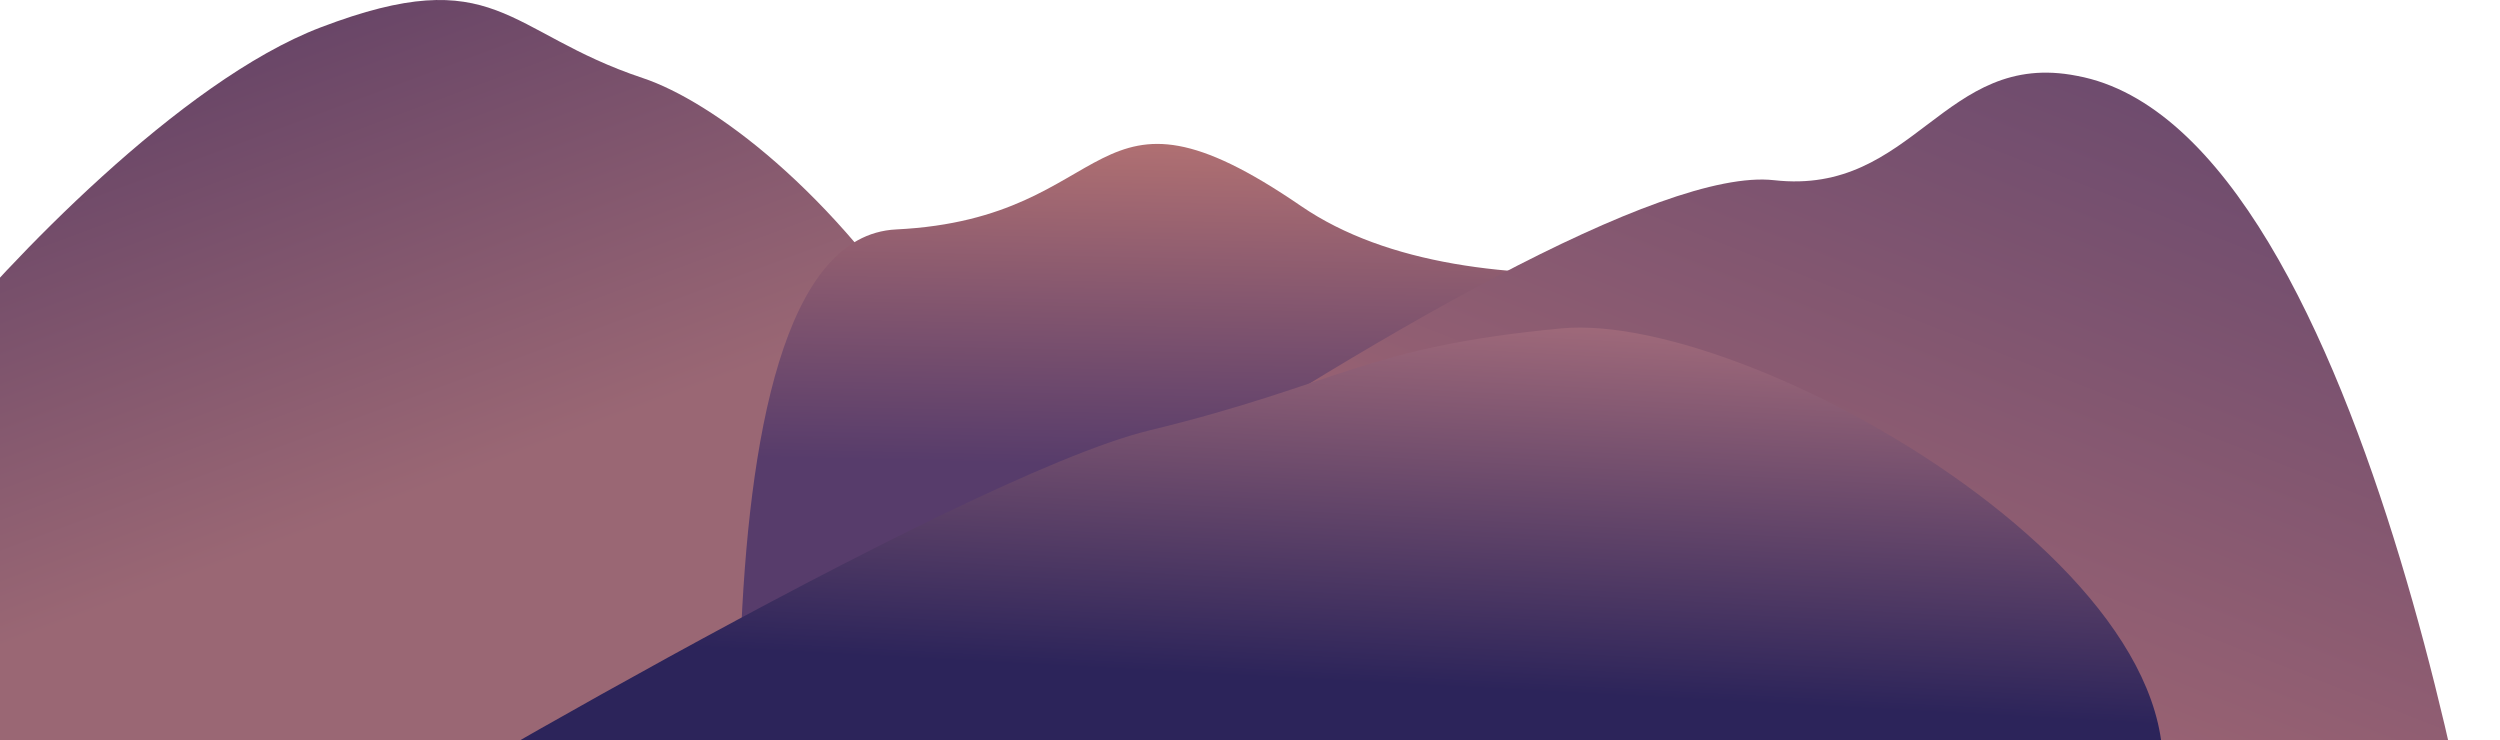 <svg width="1824" height="540" viewBox="0 0 1824 540" fill="none" xmlns="http://www.w3.org/2000/svg">
<path d="M234 19.961C131.2 59.161 4.5 192.961 -46 254.961V947.461C228.167 1033.13 781.3 1115.86 800.5 761.461C824.5 318.461 569.5 90.461 469 56.961C368.5 23.461 362.5 -29.039 234 19.961Z" fill="url(#paint0_linear_16_80)"/>
<path d="M653.875 167.391C489.452 175.446 550.924 763.519 547.425 782H1454L1418.02 156.965C1314.07 190.61 1074.78 236.386 949.237 150.331C792.311 42.763 818.298 159.335 653.875 167.391Z" fill="url(#paint1_linear_16_80)"/>
<path d="M1515.4 55.343C1732.47 95.388 1824 723.692 1824 749.008V923L256.494 884.335C230.485 817.746 286.441 773.677 356.063 707.763C443.091 625.37 1130.81 113.062 1294.37 131.474C1396.9 143.016 1417.87 36.01 1515.4 55.343Z" fill="url(#paint2_linear_16_80)"/>
<path d="M838.42 314.067C698.939 347.919 241.999 618.737 238 623.37V819L1418.34 807.597C1431.84 801.658 1479.24 755.572 1560.82 618.737C1662.81 447.694 1283.36 226.051 1139.38 239.592C995.399 253.133 977.902 280.214 838.42 314.067Z" fill="url(#paint3_linear_16_80)"/>
<defs>
<linearGradient id="paint0_linear_16_80" x1="263" y1="7.27019e-06" x2="445.5" y2="490.5" gradientUnits="userSpaceOnUse">
<stop stop-color="#684567"/>
<stop offset="0.673" stop-color="#9A6774"/>
</linearGradient>
<linearGradient id="paint1_linear_16_80" x1="891.5" y1="105" x2="877.966" y2="725.781" gradientUnits="userSpaceOnUse">
<stop stop-color="#B07072"/>
<stop offset="0.381" stop-color="#573C6B"/>
</linearGradient>
<linearGradient id="paint2_linear_16_80" x1="1475.93" y1="44.017" x2="1150.92" y2="867.73" gradientUnits="userSpaceOnUse">
<stop stop-color="#6F4C6E"/>
<stop offset="0.617" stop-color="#A36874"/>
</linearGradient>
<linearGradient id="paint3_linear_16_80" x1="1071" y1="214" x2="1052.88" y2="556.089" gradientUnits="userSpaceOnUse">
<stop stop-color="#A76E7C"/>
<stop offset="0.84" stop-color="#2C245A"/>
</linearGradient>
</defs>
</svg>
